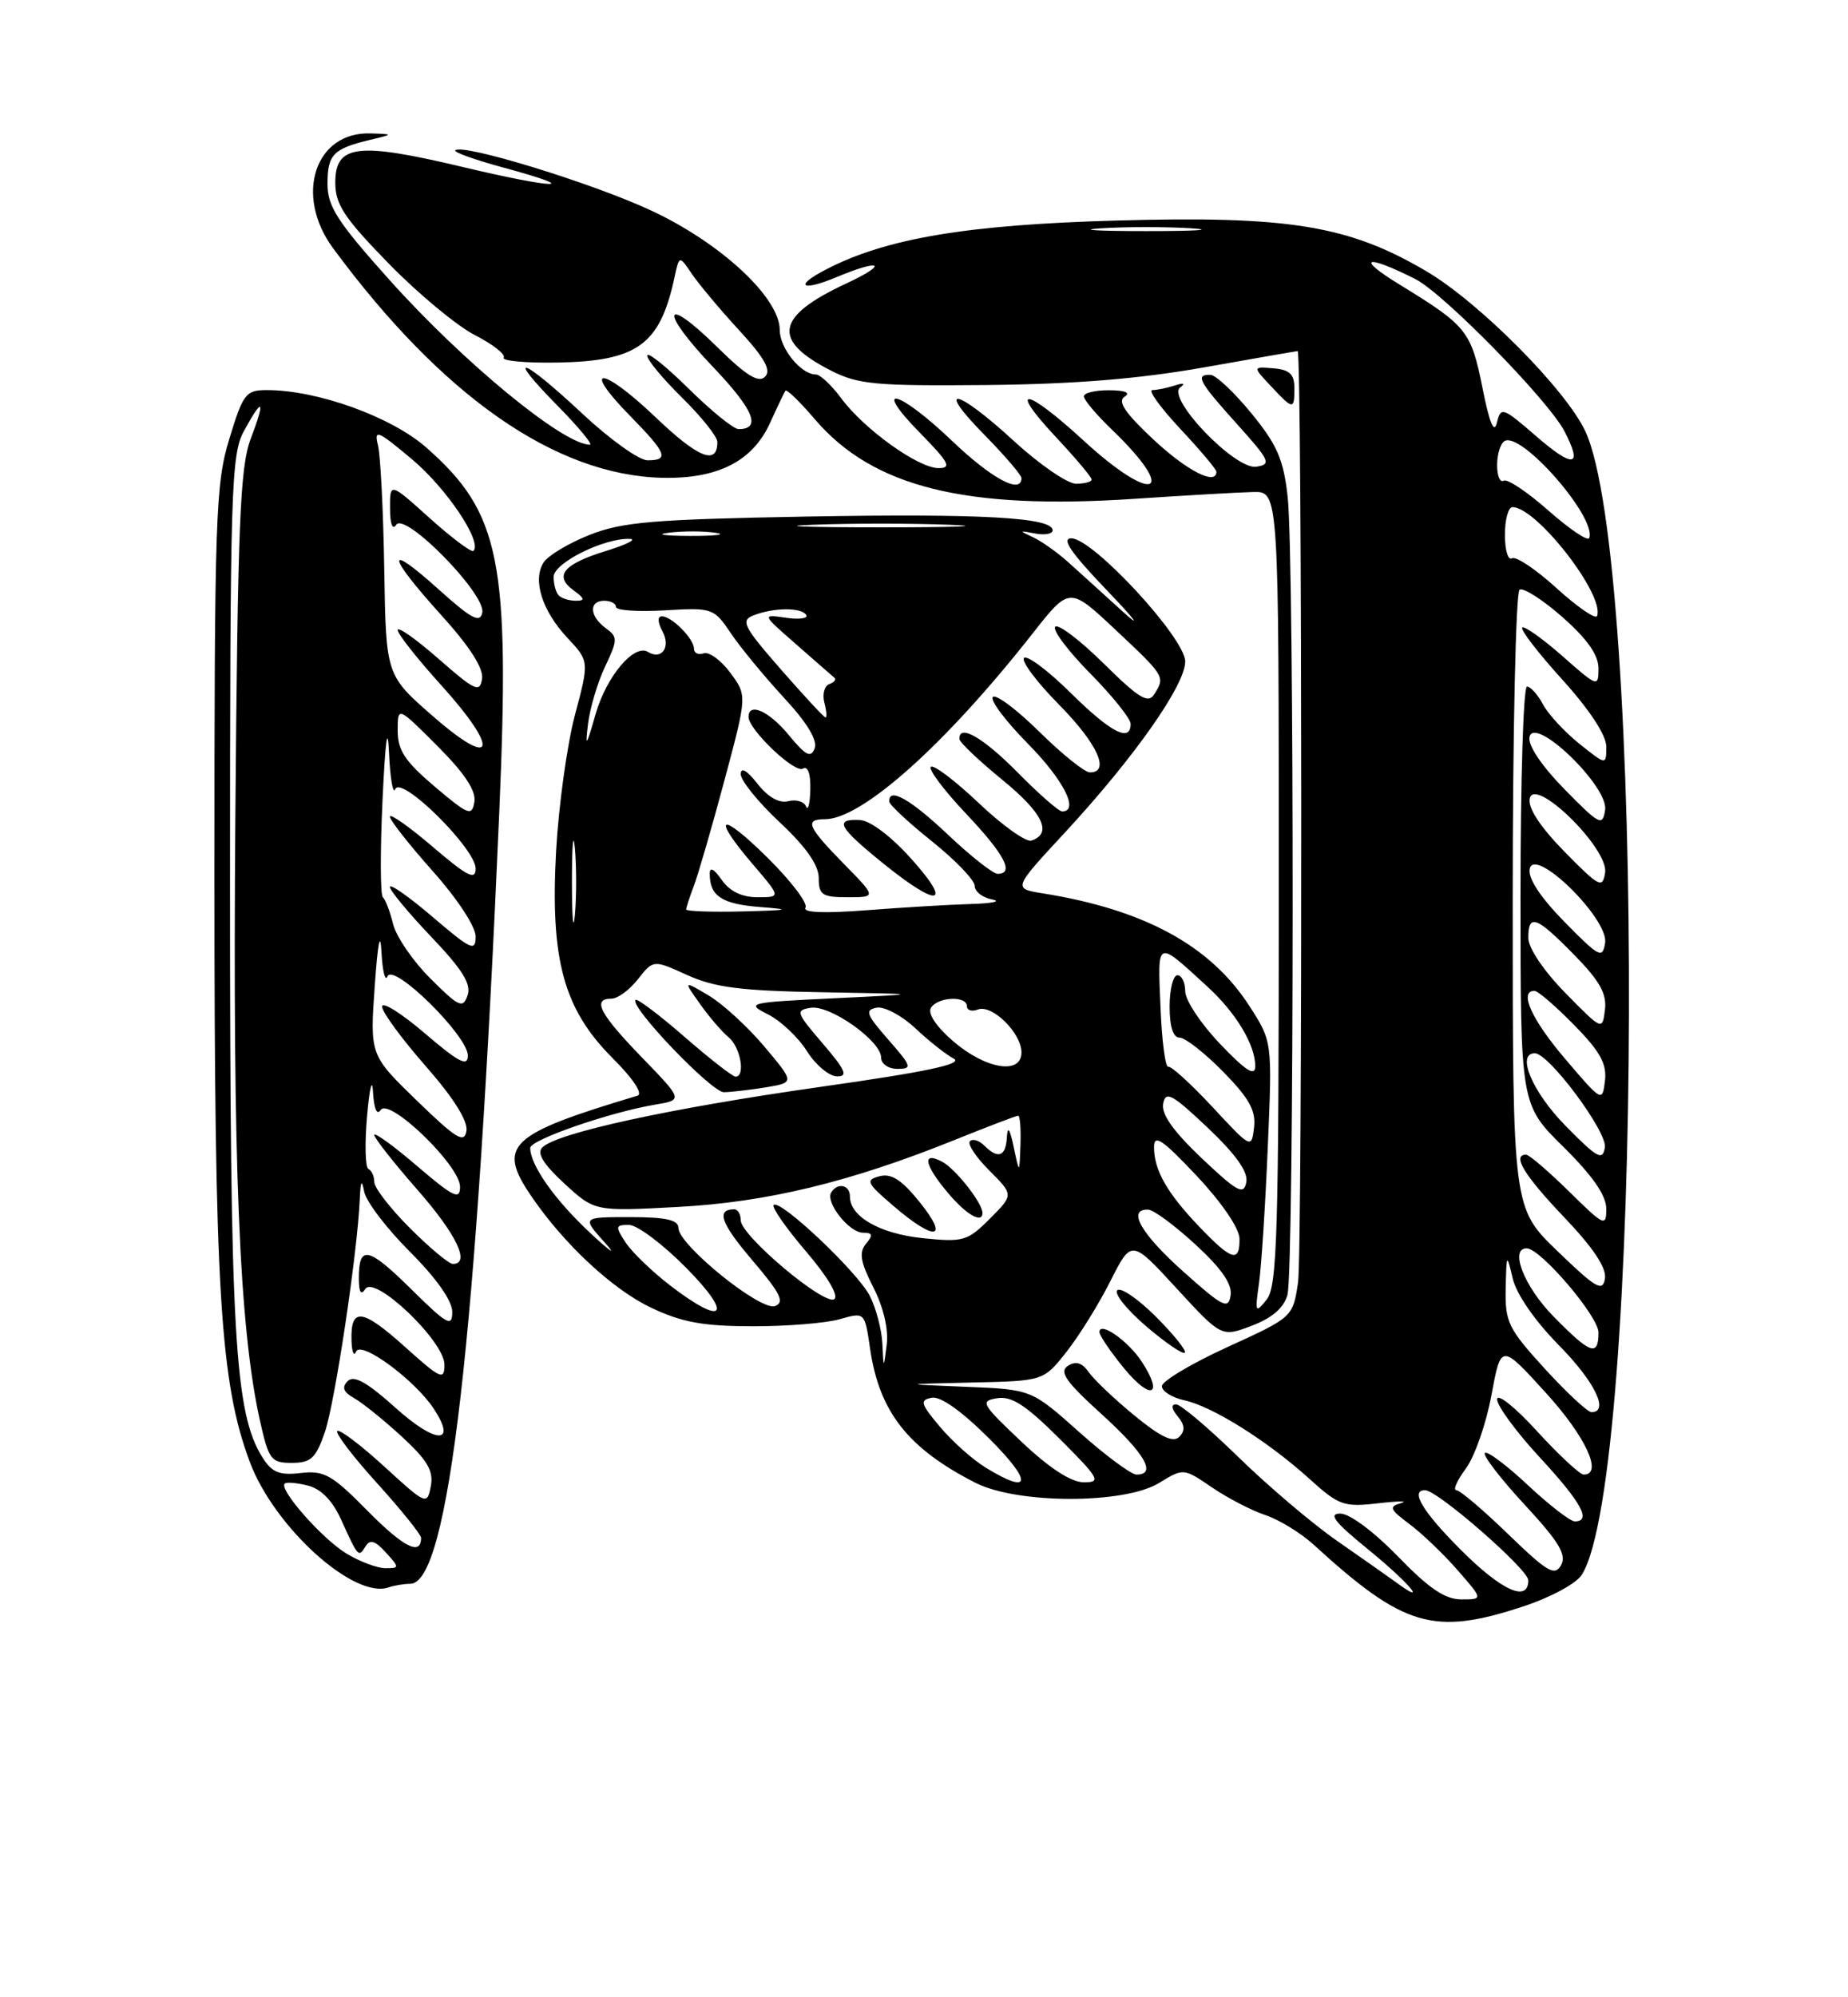 <?xml version="1.0" encoding="UTF-8" standalone="no"?>
<!DOCTYPE svg PUBLIC "-//W3C//DTD SVG 1.1//EN" "http://www.w3.org/Graphics/SVG/1.1/DTD/svg11.dtd" >
<svg xmlns="http://www.w3.org/2000/svg" xmlns:xlink="http://www.w3.org/1999/xlink" version="1.1" viewBox="0 0 237 256">
 <g >
 <path fill="currentColor"
d=" M 195.29 205.92 C 198.86 204.75 202.16 202.97 202.87 201.83 C 210.68 189.34 211.02 71.65 203.30 55.25 C 200.79 49.91 189.71 38.76 182.95 34.78 C 172.99 28.90 165.30 27.64 143.13 28.27 C 124.03 28.80 113.63 30.55 105.97 34.52 C 101.76 36.69 102.75 37.42 107.31 35.51 C 113.07 33.11 114.02 33.78 108.50 36.35 C 99.46 40.56 98.94 43.62 106.57 47.50 C 110.06 49.28 112.29 49.48 126.50 49.35 C 137.73 49.24 146.03 48.57 154.35 47.10 C 160.87 45.94 166.30 45.00 166.42 45.00 C 167.00 45.00 167.05 160.52 166.47 164.38 C 165.80 168.83 165.80 168.83 157.41 172.66 C 152.79 174.77 149.01 177.03 149.01 177.67 C 149.00 178.31 150.30 179.13 151.89 179.48 C 155.51 180.27 162.55 184.69 167.91 189.53 C 171.71 192.97 172.33 193.19 176.75 192.68 C 179.36 192.38 180.68 192.37 179.67 192.66 C 178.08 193.11 178.22 193.45 180.75 195.34 C 182.35 196.53 185.13 199.19 186.93 201.25 C 190.21 205.00 190.21 205.00 187.41 205.00 C 185.33 205.00 183.24 203.59 179.29 199.50 C 176.20 196.32 173.09 194.00 171.89 194.00 C 170.31 194.00 171.14 195.08 175.41 198.55 C 180.62 202.80 183.32 205.94 179.12 202.87 C 178.09 202.12 174.65 199.70 171.48 197.50 C 168.31 195.30 162.61 190.46 158.81 186.75 C 155.01 183.04 151.42 180.00 150.83 180.00 C 150.15 180.00 150.23 180.57 151.04 181.54 C 151.96 182.65 152.01 183.39 151.23 184.17 C 150.45 184.95 148.84 184.18 145.51 181.45 C 142.96 179.36 140.32 176.86 139.64 175.89 C 138.77 174.65 137.98 174.41 136.95 175.07 C 135.80 175.83 136.67 177.08 141.28 181.26 C 146.83 186.30 148.40 189.01 145.75 189.00 C 145.06 188.99 141.75 186.54 138.39 183.54 C 132.28 178.09 132.28 178.09 123.89 177.75 C 115.50 177.41 115.50 177.41 124.67 177.20 C 133.83 177.00 133.83 177.00 136.79 173.25 C 138.41 171.19 140.95 167.10 142.42 164.17 C 145.11 158.85 145.11 158.85 150.88 165.12 C 156.66 171.40 156.66 171.40 160.54 169.92 C 163.15 168.93 164.65 167.63 165.11 165.97 C 165.98 162.85 166.01 71.53 165.14 63.69 C 164.61 58.90 163.80 57.02 160.50 52.99 C 158.30 50.30 155.94 48.08 155.25 48.05 C 153.23 47.97 153.74 48.92 158.64 54.35 C 162.87 59.05 163.09 59.53 161.11 59.82 C 158.39 60.23 149.54 51.00 151.36 49.66 C 152.06 49.14 151.79 49.04 150.67 49.41 C 149.66 49.73 148.36 50.00 147.78 50.00 C 147.20 50.00 148.81 52.23 151.36 54.96 C 153.91 57.68 156.00 60.16 156.00 60.46 C 156.00 62.28 152.22 60.35 147.92 56.33 C 144.30 52.95 143.28 51.44 144.22 50.85 C 145.03 50.33 144.31 50.03 142.25 50.02 C 140.46 50.01 139.00 50.36 139.00 50.80 C 139.00 51.25 140.61 53.16 142.58 55.05 C 151.29 63.43 147.99 64.76 139.00 56.50 C 131.55 49.65 129.13 49.29 135.36 55.96 C 137.91 58.68 140.00 61.16 140.00 61.46 C 140.00 61.76 139.10 62.00 137.99 62.00 C 136.89 62.00 133.29 59.52 130.00 56.50 C 122.65 49.74 119.80 49.19 126.29 55.78 C 128.88 58.42 131.00 60.89 131.00 61.28 C 131.00 63.41 127.18 61.36 122.09 56.50 C 115.19 49.92 111.68 49.06 118.00 55.50 C 121.71 59.28 122.09 60.00 120.36 60.00 C 117.76 60.00 110.81 55.01 107.87 51.03 C 106.63 49.36 105.18 48.00 104.64 48.00 C 102.72 48.00 100.00 44.65 100.00 42.29 C 100.00 38.16 92.43 31.13 83.50 26.98 C 75.95 23.46 59.31 18.36 58.39 19.27 C 58.16 19.51 60.92 20.49 64.53 21.47 C 75.06 24.32 71.34 24.26 59.24 21.38 C 45.83 18.19 43.00 18.54 43.00 23.40 C 43.00 26.21 44.13 27.92 49.86 33.79 C 53.64 37.66 58.61 41.78 60.90 42.95 C 63.19 44.12 64.86 45.42 64.60 45.84 C 64.34 46.26 67.44 46.54 71.48 46.47 C 81.74 46.29 84.63 44.20 86.49 35.61 C 87.11 32.71 87.11 32.71 88.73 35.11 C 89.62 36.42 92.34 39.67 94.79 42.33 C 98.08 45.91 98.94 47.46 98.11 48.29 C 97.28 49.12 95.70 48.14 92.02 44.52 C 85.01 37.61 84.48 39.73 91.40 46.99 C 96.66 52.50 97.70 55.00 94.72 55.00 C 94.08 55.00 91.19 52.65 88.28 49.78 C 85.38 46.92 83.00 45.02 83.00 45.58 C 83.00 46.13 85.03 48.57 87.50 51.00 C 89.97 53.43 92.00 55.97 92.00 56.65 C 92.00 59.70 89.54 58.71 83.99 53.40 C 77.15 46.89 74.43 46.81 80.81 53.31 C 85.51 58.10 85.86 59.00 83.04 59.00 C 81.96 59.00 78.19 56.30 74.66 53.00 C 66.90 45.74 64.62 45.02 71.50 52.00 C 74.21 54.75 76.07 57.00 75.65 57.00 C 72.25 57.00 59.45 46.48 49.95 35.88 C 43.27 28.43 42.00 26.47 42.00 23.57 C 42.00 19.82 42.73 19.06 47.41 17.94 C 50.50 17.20 50.50 17.20 47.56 17.10 C 40.40 16.85 37.70 25.02 42.72 31.82 C 56.73 50.80 71.24 60.91 84.93 61.24 C 92.05 61.40 96.52 59.13 98.76 54.20 C 99.68 52.17 100.57 50.31 100.73 50.08 C 100.88 49.84 102.60 51.50 104.53 53.77 C 111.97 62.45 123.83 65.39 145.56 63.93 C 152.13 63.49 158.96 63.10 160.75 63.06 C 164.00 63.00 164.00 63.00 164.00 113.81 C 164.00 158.22 163.80 164.86 162.45 166.56 C 161.00 168.38 160.93 168.24 161.46 164.50 C 161.77 162.30 162.28 154.43 162.59 147.00 C 163.17 133.50 163.17 133.50 160.23 128.94 C 155.23 121.19 146.77 116.59 133.71 114.50 C 129.91 113.89 129.91 113.89 136.58 106.70 C 145.44 97.13 152.00 87.81 152.00 84.79 C 152.00 81.79 140.17 69.00 137.40 69.00 C 136.07 69.00 137.35 70.86 142.03 75.74 C 145.59 79.45 146.47 80.65 144.00 78.40 C 141.53 76.15 138.38 73.30 137.00 72.06 C 135.62 70.82 133.60 69.38 132.50 68.87 C 130.65 68.01 130.66 67.98 132.75 68.38 C 133.99 68.62 135.00 68.43 135.00 67.97 C 135.00 66.32 125.92 65.81 103.36 66.21 C 83.72 66.57 79.81 66.90 75.61 68.56 C 72.91 69.63 70.26 71.22 69.71 72.10 C 68.28 74.36 69.52 78.28 72.77 81.76 C 75.57 84.75 75.57 84.75 73.74 91.62 C 72.73 95.41 71.65 103.24 71.32 109.04 C 70.55 123.00 72.27 129.32 78.55 135.61 C 81.21 138.26 82.50 140.21 81.75 140.44 C 65.20 145.39 63.70 146.82 68.16 153.35 C 72.36 159.50 78.57 165.27 83.50 167.61 C 87.46 169.49 90.17 169.98 96.51 169.99 C 100.91 170.00 105.95 169.59 107.71 169.08 C 110.90 168.17 110.90 168.17 111.58 172.83 C 112.76 180.96 116.43 185.63 125.09 190.05 C 130.47 192.79 144.16 192.81 148.64 190.08 C 151.78 188.16 151.78 188.16 155.44 190.65 C 157.45 192.02 160.54 193.62 162.30 194.20 C 164.06 194.79 166.85 196.50 168.50 198.01 C 180.02 208.54 183.85 209.68 195.29 205.92 Z  M 52.61 203.00 C 57.52 203.00 61.10 172.02 64.03 104.09 C 65.41 71.85 64.19 65.74 54.68 57.37 C 50.20 53.42 40.71 50.00 34.24 50.00 C 31.52 50.00 31.18 50.44 29.41 56.25 C 27.64 62.04 27.50 66.15 27.50 112.50 C 27.50 165.39 28.21 177.15 32.04 187.39 C 35.18 195.76 45.40 205.00 49.83 203.46 C 50.56 203.21 51.81 203.00 52.61 203.00 Z  M 146.42 174.52 C 144.67 171.85 141.00 169.29 141.00 170.74 C 141.00 171.18 142.44 173.29 144.20 175.43 C 147.61 179.56 149.28 178.88 146.42 174.52 Z  M 148.24 168.76 C 145.94 166.47 143.72 164.95 143.29 165.38 C 142.85 165.81 144.53 167.89 147.00 170.00 C 149.47 172.11 151.70 173.63 151.95 173.38 C 152.20 173.13 150.53 171.06 148.24 168.76 Z  M 166.00 49.72 C 166.00 47.97 165.38 47.38 163.32 47.21 C 160.64 46.99 160.64 46.99 163.00 49.50 C 165.87 52.56 166.00 52.57 166.00 49.72 Z  M 187.35 198.65 C 182.45 193.76 180.80 191.00 182.76 191.00 C 184.36 191.00 196.00 201.16 196.00 202.55 C 196.00 205.43 192.59 203.90 187.35 198.65 Z  M 193.43 196.65 C 190.22 193.54 187.23 191.00 186.77 191.00 C 186.31 191.00 186.86 189.75 187.99 188.23 C 189.12 186.70 190.60 182.47 191.27 178.83 C 192.50 172.20 192.50 172.20 198.25 178.52 C 203.37 184.14 205.62 189.00 203.10 189.00 C 202.61 189.00 199.91 186.49 197.10 183.42 C 194.30 180.35 192.00 178.52 192.00 179.36 C 192.00 180.20 194.47 183.56 197.50 186.83 C 202.81 192.57 204.14 195.00 201.96 195.00 C 201.38 195.00 198.68 192.91 195.94 190.35 C 193.21 187.79 190.73 185.94 190.43 186.23 C 190.14 186.53 192.43 189.51 195.52 192.85 C 199.95 197.63 200.94 199.28 200.20 200.61 C 199.39 202.06 198.45 201.50 193.43 196.65 Z  M 126.46 188.14 C 124.78 187.12 122.13 184.76 120.56 182.89 C 118.05 179.91 117.92 179.46 119.49 179.15 C 120.62 178.93 123.35 180.88 126.88 184.40 C 132.46 189.98 132.27 191.68 126.46 188.14 Z  M 131.00 184.79 C 125.85 179.92 125.65 179.57 127.90 179.21 C 129.74 178.91 131.59 180.12 135.89 184.41 C 141.01 189.53 141.27 190.00 138.99 189.99 C 137.37 189.99 134.58 188.18 131.00 184.79 Z  M 198.10 175.42 C 193.43 170.30 193.01 169.45 193.10 165.17 C 193.20 160.63 193.23 160.60 194.00 163.86 C 194.47 165.87 196.85 169.31 199.90 172.40 C 204.52 177.08 206.44 181.00 204.10 181.00 C 203.61 181.00 200.91 178.49 198.10 175.42 Z  M 113.16 172.20 C 113.07 170.39 112.34 167.63 111.54 166.08 C 109.95 163.00 100.03 153.64 99.22 154.45 C 98.94 154.72 100.81 157.41 103.38 160.41 C 106.17 163.68 107.61 166.12 106.98 166.52 C 105.65 167.33 95.00 158.36 95.00 156.42 C 95.00 155.64 94.62 155.00 94.17 155.00 C 91.80 155.00 92.45 156.81 96.50 161.55 C 100.09 165.76 100.67 166.91 99.40 167.40 C 97.57 168.10 87.00 159.56 87.00 157.38 C 87.00 156.36 85.40 156.00 80.81 156.00 C 74.63 156.00 74.63 156.00 77.55 159.25 C 79.16 161.04 78.31 160.47 75.66 158.00 C 71.13 153.77 68.00 149.33 68.00 147.13 C 68.00 146.09 78.25 142.54 84.05 141.58 C 87.60 140.98 87.60 140.98 82.30 135.51 C 76.89 129.93 75.89 128.00 78.43 128.00 C 79.21 128.00 80.74 126.88 81.82 125.50 C 83.79 123.00 83.79 123.00 88.14 124.98 C 91.66 126.57 95.02 127.00 105.50 127.18 C 118.50 127.40 118.50 127.40 107.00 127.95 C 95.94 128.48 95.62 128.56 98.48 130.01 C 100.12 130.83 102.37 132.95 103.48 134.72 C 104.59 136.48 106.32 137.94 107.33 137.96 C 108.80 137.99 108.45 137.18 105.51 133.75 C 102.09 129.77 102.00 129.48 103.98 129.17 C 106.46 128.79 113.00 133.42 113.00 135.55 C 113.00 136.36 113.93 137.00 115.10 137.00 C 117.03 137.00 116.93 136.69 113.92 133.25 C 111.09 130.03 110.88 129.45 112.42 129.16 C 113.40 128.97 115.63 130.15 117.36 131.77 C 119.09 133.40 121.31 135.16 122.30 135.68 C 123.60 136.37 118.91 137.37 105.21 139.31 C 85.86 142.06 71.37 145.22 69.54 147.08 C 68.82 147.81 69.69 149.22 72.38 151.70 C 76.27 155.27 76.27 155.27 86.88 154.70 C 98.31 154.10 108.98 151.52 122.33 146.15 C 126.63 144.42 130.34 143.00 130.58 143.00 C 130.81 143.00 130.94 144.69 130.87 146.75 C 130.74 150.50 130.74 150.50 130.00 147.00 C 129.51 144.67 129.22 144.25 129.13 145.75 C 128.99 148.25 128.01 148.61 126.22 146.82 C 125.57 146.17 124.75 145.92 124.39 146.27 C 124.04 146.62 125.16 148.32 126.88 150.03 C 130.00 153.15 130.00 153.15 126.94 156.21 C 124.07 159.08 123.54 159.23 118.34 158.70 C 112.81 158.12 109.00 155.94 109.00 153.35 C 109.00 151.86 107.41 151.52 106.60 152.84 C 105.82 154.10 108.90 158.00 110.68 158.00 C 111.92 158.00 112.00 158.30 111.06 159.42 C 110.14 160.54 110.34 161.74 112.00 165.00 C 113.30 167.54 113.96 170.38 113.72 172.32 C 113.32 175.50 113.32 175.50 113.16 172.20 Z  M 117.97 154.11 C 115.65 151.23 114.32 150.36 112.80 150.76 C 110.95 151.25 111.12 151.61 114.63 154.61 C 119.93 159.15 121.79 158.87 117.97 154.11 Z  M 126.00 155.46 C 126.00 154.21 122.57 149.84 120.86 148.92 C 118.19 147.50 118.51 149.27 121.59 152.92 C 123.92 155.69 126.00 156.89 126.00 155.46 Z  M 98.21 139.37 C 101.91 138.75 101.91 138.75 98.01 134.12 C 95.86 131.57 92.64 128.63 90.86 127.58 C 87.63 125.67 87.63 125.67 89.77 128.67 C 90.94 130.33 92.60 132.26 93.45 132.96 C 94.98 134.23 95.63 138.00 94.33 138.00 C 93.96 138.00 91.01 135.70 87.78 132.89 C 84.54 130.07 81.72 127.95 81.51 128.16 C 80.69 128.97 91.25 140.00 92.83 139.99 C 93.75 139.98 96.17 139.70 98.21 139.37 Z  M 199.21 168.71 C 195.47 164.91 193.55 160.00 195.79 160.00 C 197.56 160.00 205.00 168.71 205.00 170.79 C 205.00 173.94 203.98 173.57 199.21 168.71 Z  M 85.93 164.75 C 83.61 162.96 81.04 160.49 80.23 159.25 C 78.88 157.19 78.92 157.00 80.66 157.00 C 81.71 157.00 85.01 159.47 88.00 162.50 C 94.12 168.69 92.85 170.07 85.93 164.75 Z  M 151.75 162.98 C 146.29 158.10 144.51 154.95 147.25 155.04 C 147.94 155.06 150.67 157.08 153.32 159.52 C 156.66 162.59 158.05 164.60 157.82 166.03 C 157.54 167.88 156.84 167.53 151.75 162.98 Z  M 199.75 160.37 C 194.00 154.83 194.00 154.83 194.00 115.47 C 194.00 93.83 194.40 75.87 194.88 75.58 C 195.36 75.28 197.84 76.86 200.38 79.10 C 203.56 81.90 205.00 83.95 205.00 85.67 C 205.00 88.11 204.88 88.07 200.35 84.07 C 197.79 81.82 195.48 80.19 195.22 80.44 C 194.96 80.70 197.28 83.71 200.38 87.13 C 203.88 91.00 206.00 94.23 206.00 95.71 C 206.00 98.09 206.00 98.09 202.56 95.34 C 200.67 93.83 198.57 91.56 197.89 90.30 C 197.22 89.03 196.29 88.00 195.83 88.00 C 195.37 88.00 195.00 100.05 195.00 114.78 C 195.00 141.57 195.00 141.57 200.50 147.00 C 204.25 150.70 206.00 153.23 206.00 154.93 C 206.00 157.28 205.73 157.15 201.22 152.71 C 198.58 150.12 196.11 148.00 195.72 148.00 C 193.86 148.00 195.47 150.64 200.58 156.00 C 204.34 159.94 206.05 162.51 205.83 163.88 C 205.55 165.63 204.70 165.14 199.75 160.37 Z  M 153.82 157.25 C 149.66 152.90 148.00 149.98 148.00 147.02 C 148.00 145.32 149.07 146.04 153.46 150.70 C 156.66 154.10 158.94 157.43 158.96 158.75 C 159.01 161.89 157.96 161.58 153.82 157.25 Z  M 154.11 148.45 C 150.44 144.96 148.90 142.78 149.17 141.45 C 149.50 139.78 150.32 140.23 154.89 144.55 C 158.56 148.04 160.10 150.22 159.83 151.55 C 159.50 153.22 158.68 152.77 154.11 148.45 Z  M 200.75 144.27 C 196.50 139.94 194.42 135.00 196.84 135.00 C 198.64 135.00 206.13 145.06 205.82 147.06 C 205.54 148.83 204.87 148.46 200.75 144.27 Z  M 155.50 141.89 C 152.75 138.94 150.20 136.61 149.83 136.73 C 149.45 136.85 149.00 133.40 148.83 129.06 C 148.46 120.31 148.24 120.41 154.84 126.45 C 158.54 129.84 161.01 133.96 160.98 136.70 C 160.96 138.01 159.74 137.23 156.48 133.81 C 154.01 131.23 152.00 128.19 152.00 127.06 C 152.00 125.93 151.55 125.00 151.00 125.00 C 150.45 125.00 150.00 126.80 150.00 129.00 C 150.00 131.60 150.45 133.00 151.29 133.00 C 152.00 133.00 154.51 134.97 156.87 137.37 C 160.20 140.76 161.08 142.35 160.83 144.50 C 160.50 147.25 160.47 147.24 155.50 141.89 Z  M 200.75 135.75 C 196.42 130.68 194.76 127.00 196.79 127.00 C 197.23 127.00 199.51 128.97 201.87 131.37 C 205.22 134.78 206.09 136.35 205.83 138.53 C 205.50 141.29 205.44 141.25 200.75 135.75 Z  M 122.21 133.43 C 120.07 131.59 118.95 129.89 119.39 129.18 C 120.26 127.76 124.00 127.59 124.00 128.97 C 124.00 129.50 124.64 129.69 125.42 129.39 C 127.24 128.70 131.00 132.41 131.00 134.89 C 131.00 137.81 126.39 137.04 122.21 133.43 Z  M 200.75 127.27 C 197.97 124.43 196.00 121.51 196.00 120.22 C 196.00 117.05 197.02 117.43 201.87 122.37 C 205.16 125.72 206.08 127.36 205.83 129.42 C 205.50 132.10 205.49 132.09 200.75 127.27 Z  M 200.65 118.17 C 197.54 115.00 195.94 112.57 196.18 111.37 C 196.76 108.41 206.32 117.77 205.85 120.84 C 205.53 122.92 205.11 122.71 200.65 118.17 Z  M 73.35 113.00 C 73.35 108.33 73.52 106.41 73.73 108.75 C 73.94 111.09 73.94 114.91 73.73 117.25 C 73.52 119.59 73.35 117.67 73.35 113.00 Z  M 88.00 116.57 C 88.00 116.33 88.45 114.95 89.00 113.50 C 89.55 112.05 91.31 105.98 92.91 100.01 C 95.82 89.15 95.82 89.15 93.66 86.23 C 92.47 84.63 90.94 83.51 90.25 83.74 C 89.56 83.98 89.00 83.71 89.00 83.15 C 89.00 81.87 86.16 79.00 84.89 79.00 C 84.30 79.00 84.33 79.75 84.97 80.94 C 86.05 82.96 84.85 84.64 83.10 83.56 C 81.33 82.47 77.77 86.69 76.38 91.54 C 75.19 95.71 75.03 95.91 75.41 92.80 C 75.66 90.77 76.64 87.44 77.61 85.42 C 79.24 81.97 79.24 81.65 77.68 80.51 C 75.59 78.98 75.49 77.00 77.50 77.00 C 78.33 77.00 79.00 77.36 79.00 77.80 C 79.00 78.24 81.81 78.43 85.25 78.23 C 91.37 77.87 91.55 77.93 93.74 81.18 C 94.97 83.01 98.03 86.71 100.53 89.42 C 103.50 92.62 104.87 94.88 104.48 95.92 C 103.99 97.19 103.34 96.86 101.18 94.24 C 98.64 91.15 96.00 89.95 96.00 91.89 C 96.00 93.53 101.93 99.16 102.97 98.52 C 103.60 98.13 103.97 99.16 103.92 101.19 C 103.88 103.01 103.63 103.99 103.37 103.36 C 103.12 102.73 102.09 102.43 101.09 102.69 C 99.93 102.99 98.50 102.18 97.14 100.45 C 95.78 98.72 95.00 98.28 95.00 99.23 C 95.00 100.05 97.25 102.83 100.00 105.40 C 103.38 108.56 105.00 110.88 105.00 112.54 C 105.00 114.71 105.44 115.00 108.71 115.00 C 112.42 115.00 112.42 115.00 108.21 110.71 C 103.55 105.96 103.14 105.00 105.80 105.00 C 110.54 105.00 121.25 95.42 132.44 81.18 C 137.16 75.18 137.16 75.18 143.08 80.74 C 149.43 86.70 149.45 86.74 148.02 89.00 C 147.25 90.23 146.06 89.50 141.56 85.06 C 138.53 82.07 135.73 79.94 135.33 80.33 C 134.94 80.73 136.95 83.41 139.81 86.31 C 142.66 89.20 145.00 92.11 145.00 92.78 C 145.00 95.21 142.46 93.90 137.31 88.81 C 134.41 85.95 131.73 83.94 131.33 84.33 C 130.94 84.73 132.95 87.41 135.81 90.31 C 140.74 95.30 142.43 99.00 139.78 99.00 C 139.11 99.00 136.20 96.66 133.31 93.81 C 130.41 90.95 127.73 88.94 127.33 89.33 C 126.94 89.73 128.95 92.41 131.81 95.31 C 136.41 99.97 138.46 104.00 136.21 104.00 C 135.78 104.00 133.21 101.75 130.50 99.00 C 126.07 94.51 122.92 92.71 123.05 94.75 C 123.08 95.16 125.56 97.52 128.58 99.98 C 133.77 104.23 135.01 106.83 132.27 107.74 C 131.59 107.97 128.55 105.80 125.51 102.92 C 122.47 100.04 119.71 97.96 119.38 98.29 C 119.05 98.62 121.08 101.32 123.89 104.29 C 128.84 109.52 130.14 112.00 127.94 112.00 C 127.36 112.00 124.50 109.75 121.59 107.00 C 116.76 102.43 113.93 100.83 114.05 102.75 C 114.07 103.16 116.55 105.46 119.55 107.86 C 122.55 110.26 125.00 112.82 125.00 113.54 C 125.00 114.27 126.01 115.06 127.25 115.29 C 128.49 115.53 127.25 115.79 124.50 115.87 C 121.75 115.95 115.72 116.31 111.09 116.67 C 105.63 117.09 102.90 116.97 103.30 116.33 C 103.63 115.79 101.45 112.92 98.45 109.95 C 92.32 103.89 91.12 104.44 96.58 110.82 C 100.16 115.00 100.16 115.00 97.13 115.00 C 95.15 115.00 93.58 114.24 92.56 112.78 C 91.53 111.32 91.01 111.06 91.02 112.03 C 91.04 114.87 92.59 115.88 97.52 116.26 C 101.60 116.57 101.20 116.67 95.25 116.82 C 91.26 116.92 88.00 116.80 88.00 116.57 Z  M 116.89 110.10 C 114.26 107.17 111.60 105.16 110.25 105.10 C 106.94 104.95 107.53 106.03 113.31 110.70 C 120.36 116.39 122.25 116.08 116.89 110.10 Z  M 200.65 109.17 C 197.54 106.00 195.94 103.57 196.18 102.37 C 196.76 99.41 206.32 108.77 205.85 111.84 C 205.53 113.92 205.11 113.71 200.65 109.17 Z  M 200.65 101.17 C 197.73 98.19 195.94 95.54 196.15 94.48 C 196.72 91.58 206.31 100.80 205.85 103.81 C 205.53 105.94 205.15 105.75 200.65 101.17 Z  M 100.12 85.77 C 95.35 80.31 94.96 79.53 96.62 78.88 C 99.21 77.86 102.78 77.83 103.39 78.82 C 103.67 79.27 102.50 79.43 100.79 79.18 C 97.69 78.73 97.69 78.73 102.10 82.58 C 104.52 84.70 106.72 86.63 107.00 86.86 C 107.28 87.09 106.99 87.46 106.36 87.68 C 105.73 87.91 105.44 88.97 105.72 90.05 C 106.00 91.12 106.07 91.98 105.87 91.96 C 105.66 91.94 103.08 89.15 100.12 85.77 Z  M 199.65 75.41 C 196.99 72.98 194.40 71.25 193.90 71.56 C 193.41 71.87 193.00 70.52 193.00 68.56 C 193.00 66.60 193.43 65.00 193.97 65.00 C 197.06 65.00 205.82 76.26 204.82 78.95 C 204.64 79.42 202.32 77.83 199.65 75.41 Z  M 71.67 76.33 C 71.30 75.97 71.00 74.89 71.00 73.94 C 71.00 72.16 77.47 68.94 80.77 69.07 C 81.72 69.11 80.38 69.79 77.80 70.59 C 72.26 72.29 71.00 73.79 73.54 75.65 C 75.00 76.72 75.07 77.00 73.86 77.00 C 73.02 77.00 72.03 76.70 71.67 76.33 Z  M 198.58 65.44 C 195.87 63.05 193.29 61.32 192.83 61.61 C 192.37 61.89 192.00 60.99 192.00 59.62 C 192.00 58.24 192.42 56.86 192.94 56.54 C 195.07 55.22 204.80 66.34 203.81 68.96 C 203.64 69.42 201.29 67.83 198.58 65.44 Z  M 85.77 68.28 C 87.57 68.05 90.27 68.06 91.77 68.29 C 93.27 68.51 91.80 68.70 88.50 68.69 C 85.20 68.68 83.97 68.50 85.77 68.28 Z  M 104.25 67.26 C 109.06 67.07 116.94 67.07 121.75 67.26 C 126.56 67.44 122.62 67.59 113.00 67.59 C 103.38 67.59 99.44 67.44 104.25 67.26 Z  M 197.00 55.90 C 192.70 52.18 192.48 52.10 191.97 54.19 C 191.61 55.66 191.02 54.23 190.13 49.75 C 188.67 42.44 188.13 41.76 179.50 36.48 C 173.80 32.99 175.07 32.53 181.50 35.76 C 185.12 37.58 198.60 51.33 200.65 55.30 C 203.02 59.87 201.81 60.07 197.00 55.90 Z  M 141.25 29.26 C 144.41 29.06 149.59 29.06 152.75 29.26 C 155.91 29.46 153.32 29.62 147.00 29.62 C 140.68 29.62 138.09 29.46 141.25 29.26 Z  M 44.41 199.11 C 41.32 197.23 35.75 190.92 36.51 190.16 C 36.73 189.94 38.07 190.05 39.48 190.41 C 41.17 190.83 42.64 192.33 43.75 194.78 C 45.95 199.63 45.98 199.65 46.88 198.20 C 47.45 197.27 48.11 197.47 49.48 198.98 C 51.26 200.94 51.25 201.00 49.40 201.00 C 48.36 200.99 46.11 200.14 44.41 199.11 Z  M 47.15 193.66 C 42.58 189.02 41.57 188.45 38.57 188.80 C 35.85 189.12 34.88 188.73 33.69 186.85 C 30.07 181.15 29.50 171.21 29.50 114.00 C 29.50 62.72 29.64 58.25 31.28 55.25 C 33.72 50.78 34.08 51.18 32.15 56.25 C 30.78 59.87 30.49 67.10 30.18 105.00 C 29.83 149.22 30.68 170.16 33.32 182.00 C 34.46 187.11 34.75 187.50 37.42 187.50 C 39.87 187.50 40.50 186.92 41.66 183.57 C 42.95 179.84 45.85 160.53 46.14 153.70 C 46.24 151.34 46.39 151.09 46.71 152.75 C 46.95 154.00 49.58 157.45 52.57 160.44 C 55.97 163.84 58.00 166.72 58.00 168.15 C 58.00 170.15 57.35 169.79 52.69 165.19 C 47.19 159.76 45.99 159.53 46.02 163.92 C 46.03 165.63 46.30 166.07 46.84 165.22 C 48.03 163.35 57.00 171.91 57.00 174.91 C 57.00 176.97 56.53 176.76 51.90 172.60 C 46.44 167.70 44.95 167.52 45.08 171.81 C 45.12 173.29 45.39 173.93 45.67 173.24 C 46.26 171.76 53.22 176.88 55.65 180.59 C 58.64 185.16 55.90 185.09 50.77 180.48 C 47.07 177.16 45.39 176.21 44.59 177.02 C 43.80 177.82 44.03 178.43 45.44 179.22 C 46.51 179.82 49.26 182.05 51.56 184.16 C 54.83 187.18 55.62 188.53 55.25 190.49 C 54.78 192.94 54.67 192.90 49.26 187.95 C 46.23 185.18 43.52 183.14 43.25 183.42 C 42.98 183.69 45.28 186.71 48.38 190.13 C 51.47 193.54 54.00 196.69 54.00 197.11 C 54.00 199.46 51.77 198.33 47.15 193.66 Z  M 52.58 157.42 C 50.06 154.90 48.00 152.24 48.00 151.50 C 48.00 150.77 47.66 150.02 47.25 149.83 C 46.84 149.65 46.76 146.57 47.08 143.00 C 47.40 139.37 47.74 138.04 47.84 140.00 C 47.96 142.11 48.34 143.01 48.81 142.28 C 49.88 140.59 59.00 149.39 59.00 152.11 C 59.00 153.85 58.17 153.45 53.50 149.46 C 50.48 146.87 48.00 145.08 48.00 145.47 C 48.00 145.87 50.48 149.01 53.50 152.46 C 58.55 158.21 60.37 162.00 58.08 162.00 C 57.57 162.00 55.10 159.94 52.58 157.42 Z  M 53.47 141.08 C 47.44 135.23 47.44 135.23 48.06 126.37 C 48.45 120.84 48.77 119.20 48.92 122.00 C 49.05 124.47 49.40 125.89 49.69 125.15 C 50.42 123.33 60.00 132.76 60.00 135.29 C 60.00 136.77 58.85 136.18 54.50 132.46 C 51.48 129.87 49.00 128.32 49.00 129.02 C 49.00 129.71 51.51 133.13 54.57 136.62 C 58.14 140.68 60.03 143.68 59.82 144.95 C 59.55 146.60 58.53 145.98 53.47 141.08 Z  M 55.21 125.43 C 52.96 123.20 50.81 120.05 50.41 118.43 C 50.02 116.82 49.42 115.28 49.10 115.00 C 48.77 114.72 48.75 109.10 49.06 102.50 C 49.42 94.81 49.72 92.66 49.89 96.50 C 50.04 99.80 50.40 101.89 50.69 101.15 C 51.43 99.32 61.00 108.77 61.00 111.33 C 61.00 112.87 59.94 112.34 55.50 108.54 C 52.48 105.96 50.00 104.22 50.00 104.67 C 50.01 105.13 52.48 108.27 55.50 111.66 C 58.65 115.19 61.00 118.77 61.00 120.03 C 61.00 122.01 60.43 121.75 55.50 117.54 C 52.48 114.96 50.00 113.22 50.00 113.68 C 50.00 114.13 52.39 117.02 55.32 120.09 C 59.33 124.30 60.47 126.14 59.96 127.59 C 59.36 129.30 58.87 129.08 55.21 125.43 Z  M 55.75 100.82 C 51.95 97.60 51.00 96.17 51.00 93.66 C 51.00 90.52 51.00 90.52 56.09 95.61 C 59.58 99.10 61.07 101.35 60.84 102.77 C 60.53 104.66 60.09 104.49 55.75 100.82 Z  M 55.50 91.78 C 49.50 86.54 49.50 86.54 49.28 73.02 C 49.16 65.58 48.80 58.43 48.48 57.11 C 47.95 54.96 48.39 55.14 52.83 58.86 C 57.26 62.57 61.88 69.45 60.72 70.61 C 60.48 70.85 57.97 68.98 55.14 66.44 C 50.00 61.81 50.00 61.81 50.02 65.16 C 50.02 67.16 50.34 68.01 50.81 67.27 C 51.91 65.54 62.32 76.14 61.85 78.51 C 61.57 79.92 60.48 79.34 56.25 75.54 C 49.38 69.36 49.55 71.05 56.57 78.82 C 60.26 82.89 62.03 85.66 61.82 87.01 C 61.54 88.83 60.92 88.54 56.25 84.45 C 53.36 81.92 51.00 80.25 51.00 80.75 C 51.00 81.25 53.51 84.43 56.58 87.82 C 64.16 96.20 63.47 98.74 55.50 91.78 Z "/>
</g>
</svg>